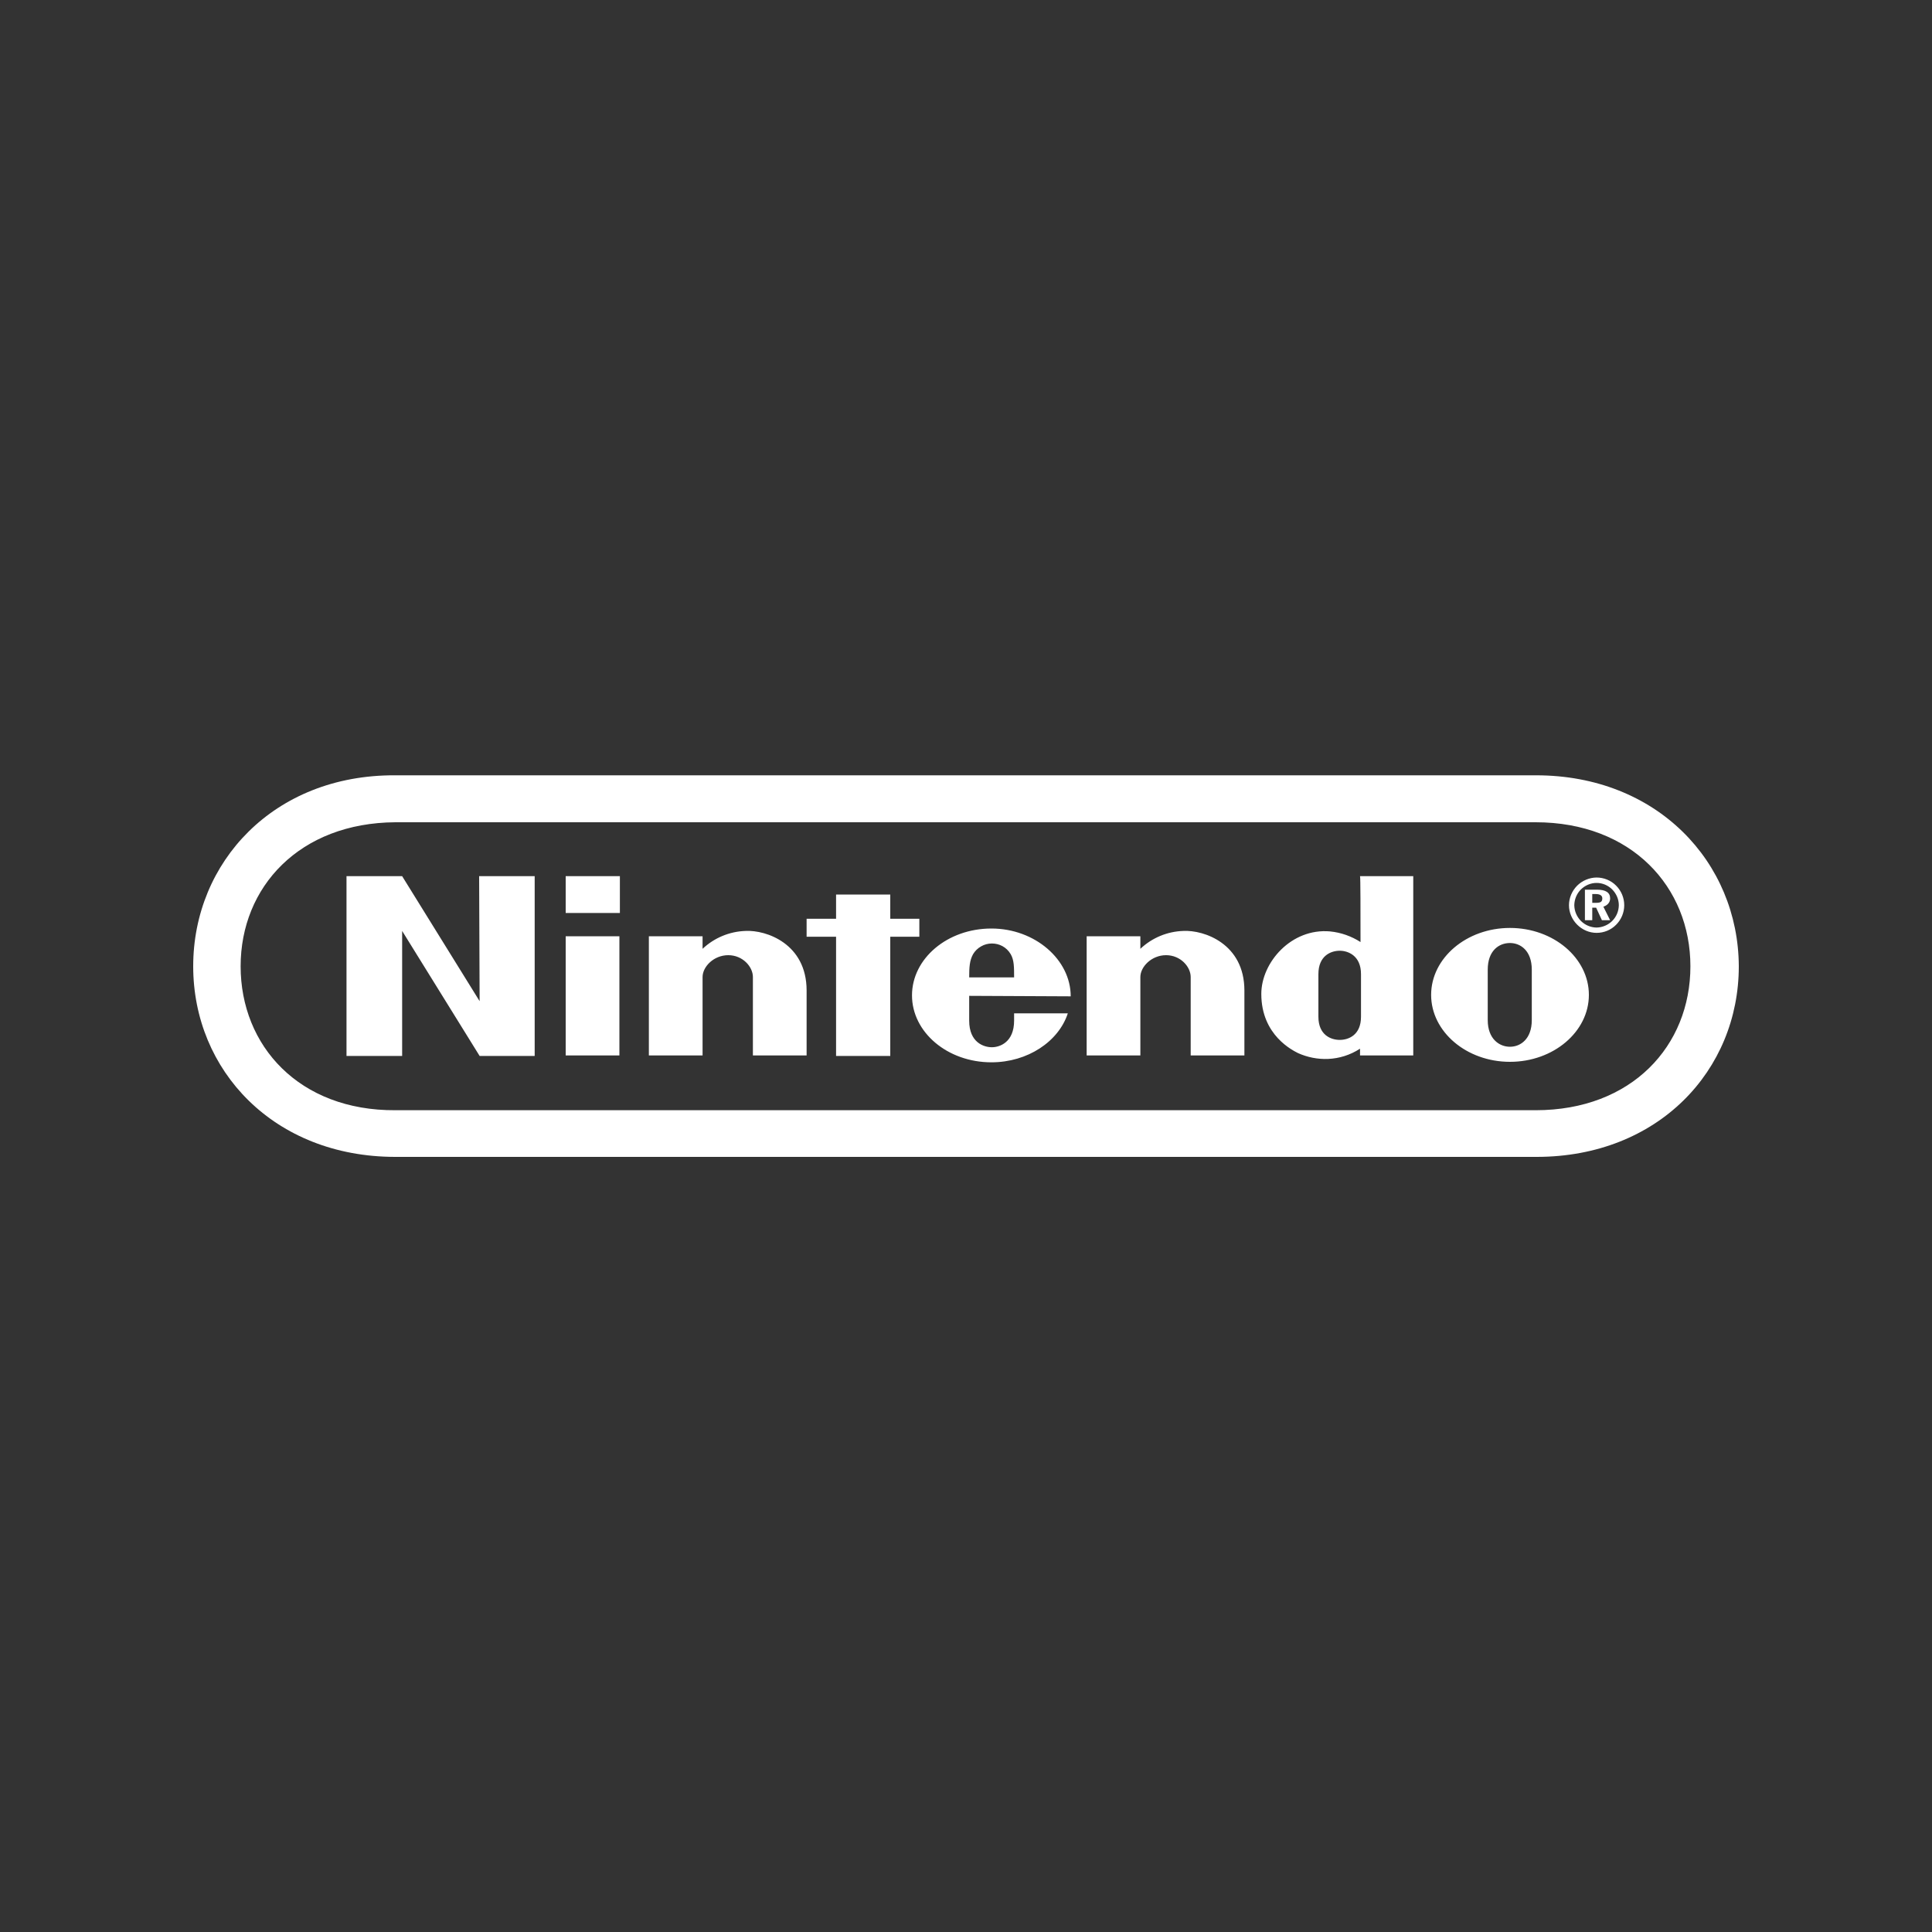 <svg width="20" height="20" viewBox="0 0 20 20" fill="none" xmlns="http://www.w3.org/2000/svg">
<rect x="0" y="0" width="20" height="20" fill="#333333" stroke="none"/>
<path d="M4.965 10.364L4.163 9.07H3.587V10.931H4.163V9.637L4.965 10.931H5.535V9.07H4.96L4.965 10.364ZM9.517 9.697V9.511H9.216V9.26H8.655V9.511H8.35V9.697H8.655V10.931H9.216V9.697H9.517ZM5.856 10.926H6.412V9.692H5.856V10.926ZM5.856 9.451H6.417V9.07H5.856V9.451ZM15.631 9.606C15.181 9.606 14.815 9.918 14.815 10.299C14.815 10.68 15.181 10.992 15.631 10.992C16.082 10.992 16.448 10.68 16.448 10.299C16.448 9.918 16.082 9.606 15.631 9.606ZM15.857 10.56C15.857 10.755 15.741 10.836 15.631 10.836C15.521 10.836 15.401 10.755 15.401 10.56V10.038C15.401 9.842 15.516 9.762 15.631 9.762C15.741 9.762 15.857 9.842 15.857 10.038V10.56ZM14.084 9.752C13.989 9.691 13.881 9.653 13.769 9.642C13.368 9.606 13.057 9.963 13.057 10.289C13.057 10.721 13.388 10.876 13.438 10.902C13.628 10.987 13.869 10.992 14.079 10.856V10.926H14.63V9.07H14.079C14.084 9.07 14.084 9.466 14.084 9.752ZM14.089 10.304V10.525C14.089 10.716 13.959 10.765 13.869 10.765C13.779 10.765 13.648 10.716 13.648 10.525V10.084C13.648 9.892 13.779 9.842 13.869 9.842C13.954 9.842 14.089 9.892 14.089 10.084V10.304H14.089ZM7.719 9.637C7.553 9.642 7.394 9.708 7.273 9.822V9.692H6.717V10.926H7.273V10.114C7.273 10.008 7.388 9.888 7.539 9.888C7.689 9.888 7.794 10.008 7.794 10.114V10.926H8.35V10.254C8.35 9.767 7.929 9.626 7.719 9.637ZM12.251 9.637C12.084 9.642 11.926 9.708 11.805 9.822V9.692H11.249V10.926H11.805V10.114C11.805 10.008 11.921 9.888 12.071 9.888C12.221 9.888 12.326 10.008 12.326 10.114V10.926H12.882V10.254C12.882 9.767 12.461 9.626 12.251 9.637ZM11.084 10.314C11.084 9.933 10.713 9.612 10.263 9.612C9.807 9.612 9.441 9.923 9.441 10.304C9.441 10.685 9.807 10.997 10.263 10.997C10.639 10.997 10.959 10.781 11.054 10.49H10.498V10.565C10.498 10.791 10.348 10.841 10.268 10.841C10.183 10.841 10.033 10.791 10.033 10.566V10.309L11.084 10.314ZM10.073 9.878C10.093 9.844 10.122 9.816 10.156 9.797C10.19 9.777 10.229 9.767 10.268 9.767C10.343 9.767 10.418 9.802 10.463 9.878C10.498 9.938 10.498 10.013 10.498 10.118H10.033C10.033 10.013 10.037 9.943 10.073 9.878ZM16.668 9.3C16.668 9.24 16.623 9.21 16.533 9.21H16.407V9.526H16.483V9.396H16.523L16.583 9.526H16.668L16.598 9.386C16.643 9.371 16.668 9.34 16.668 9.3ZM16.523 9.346H16.483V9.255H16.517C16.563 9.255 16.587 9.27 16.587 9.3C16.587 9.336 16.568 9.346 16.523 9.346ZM16.527 9.084C16.452 9.085 16.379 9.116 16.326 9.169C16.273 9.223 16.242 9.295 16.242 9.371C16.242 9.526 16.373 9.657 16.528 9.657C16.604 9.657 16.677 9.627 16.73 9.573C16.784 9.519 16.814 9.446 16.814 9.371C16.814 9.295 16.784 9.222 16.73 9.168C16.677 9.114 16.603 9.084 16.527 9.084ZM16.527 9.602C16.466 9.601 16.408 9.576 16.365 9.533C16.323 9.49 16.298 9.432 16.297 9.371C16.298 9.31 16.322 9.251 16.365 9.208C16.409 9.165 16.467 9.14 16.528 9.14C16.589 9.14 16.647 9.165 16.69 9.208C16.733 9.252 16.758 9.31 16.758 9.371C16.757 9.432 16.733 9.49 16.69 9.533C16.647 9.576 16.588 9.601 16.527 9.602ZM15.902 8.026H4.088C2.836 8.02 2 8.924 2 10.003C2 11.082 2.836 11.976 4.093 11.976H15.907C17.164 11.976 18 11.082 18 10.003C17.995 8.924 17.154 8.026 15.902 8.026ZM15.897 11.493H4.093C3.097 11.499 2.491 10.826 2.491 10.003C2.491 9.18 3.102 8.518 4.093 8.512H15.897C16.888 8.512 17.499 9.18 17.499 10.003C17.499 10.826 16.893 11.493 15.897 11.493Z" fill="white"/>
</svg>
